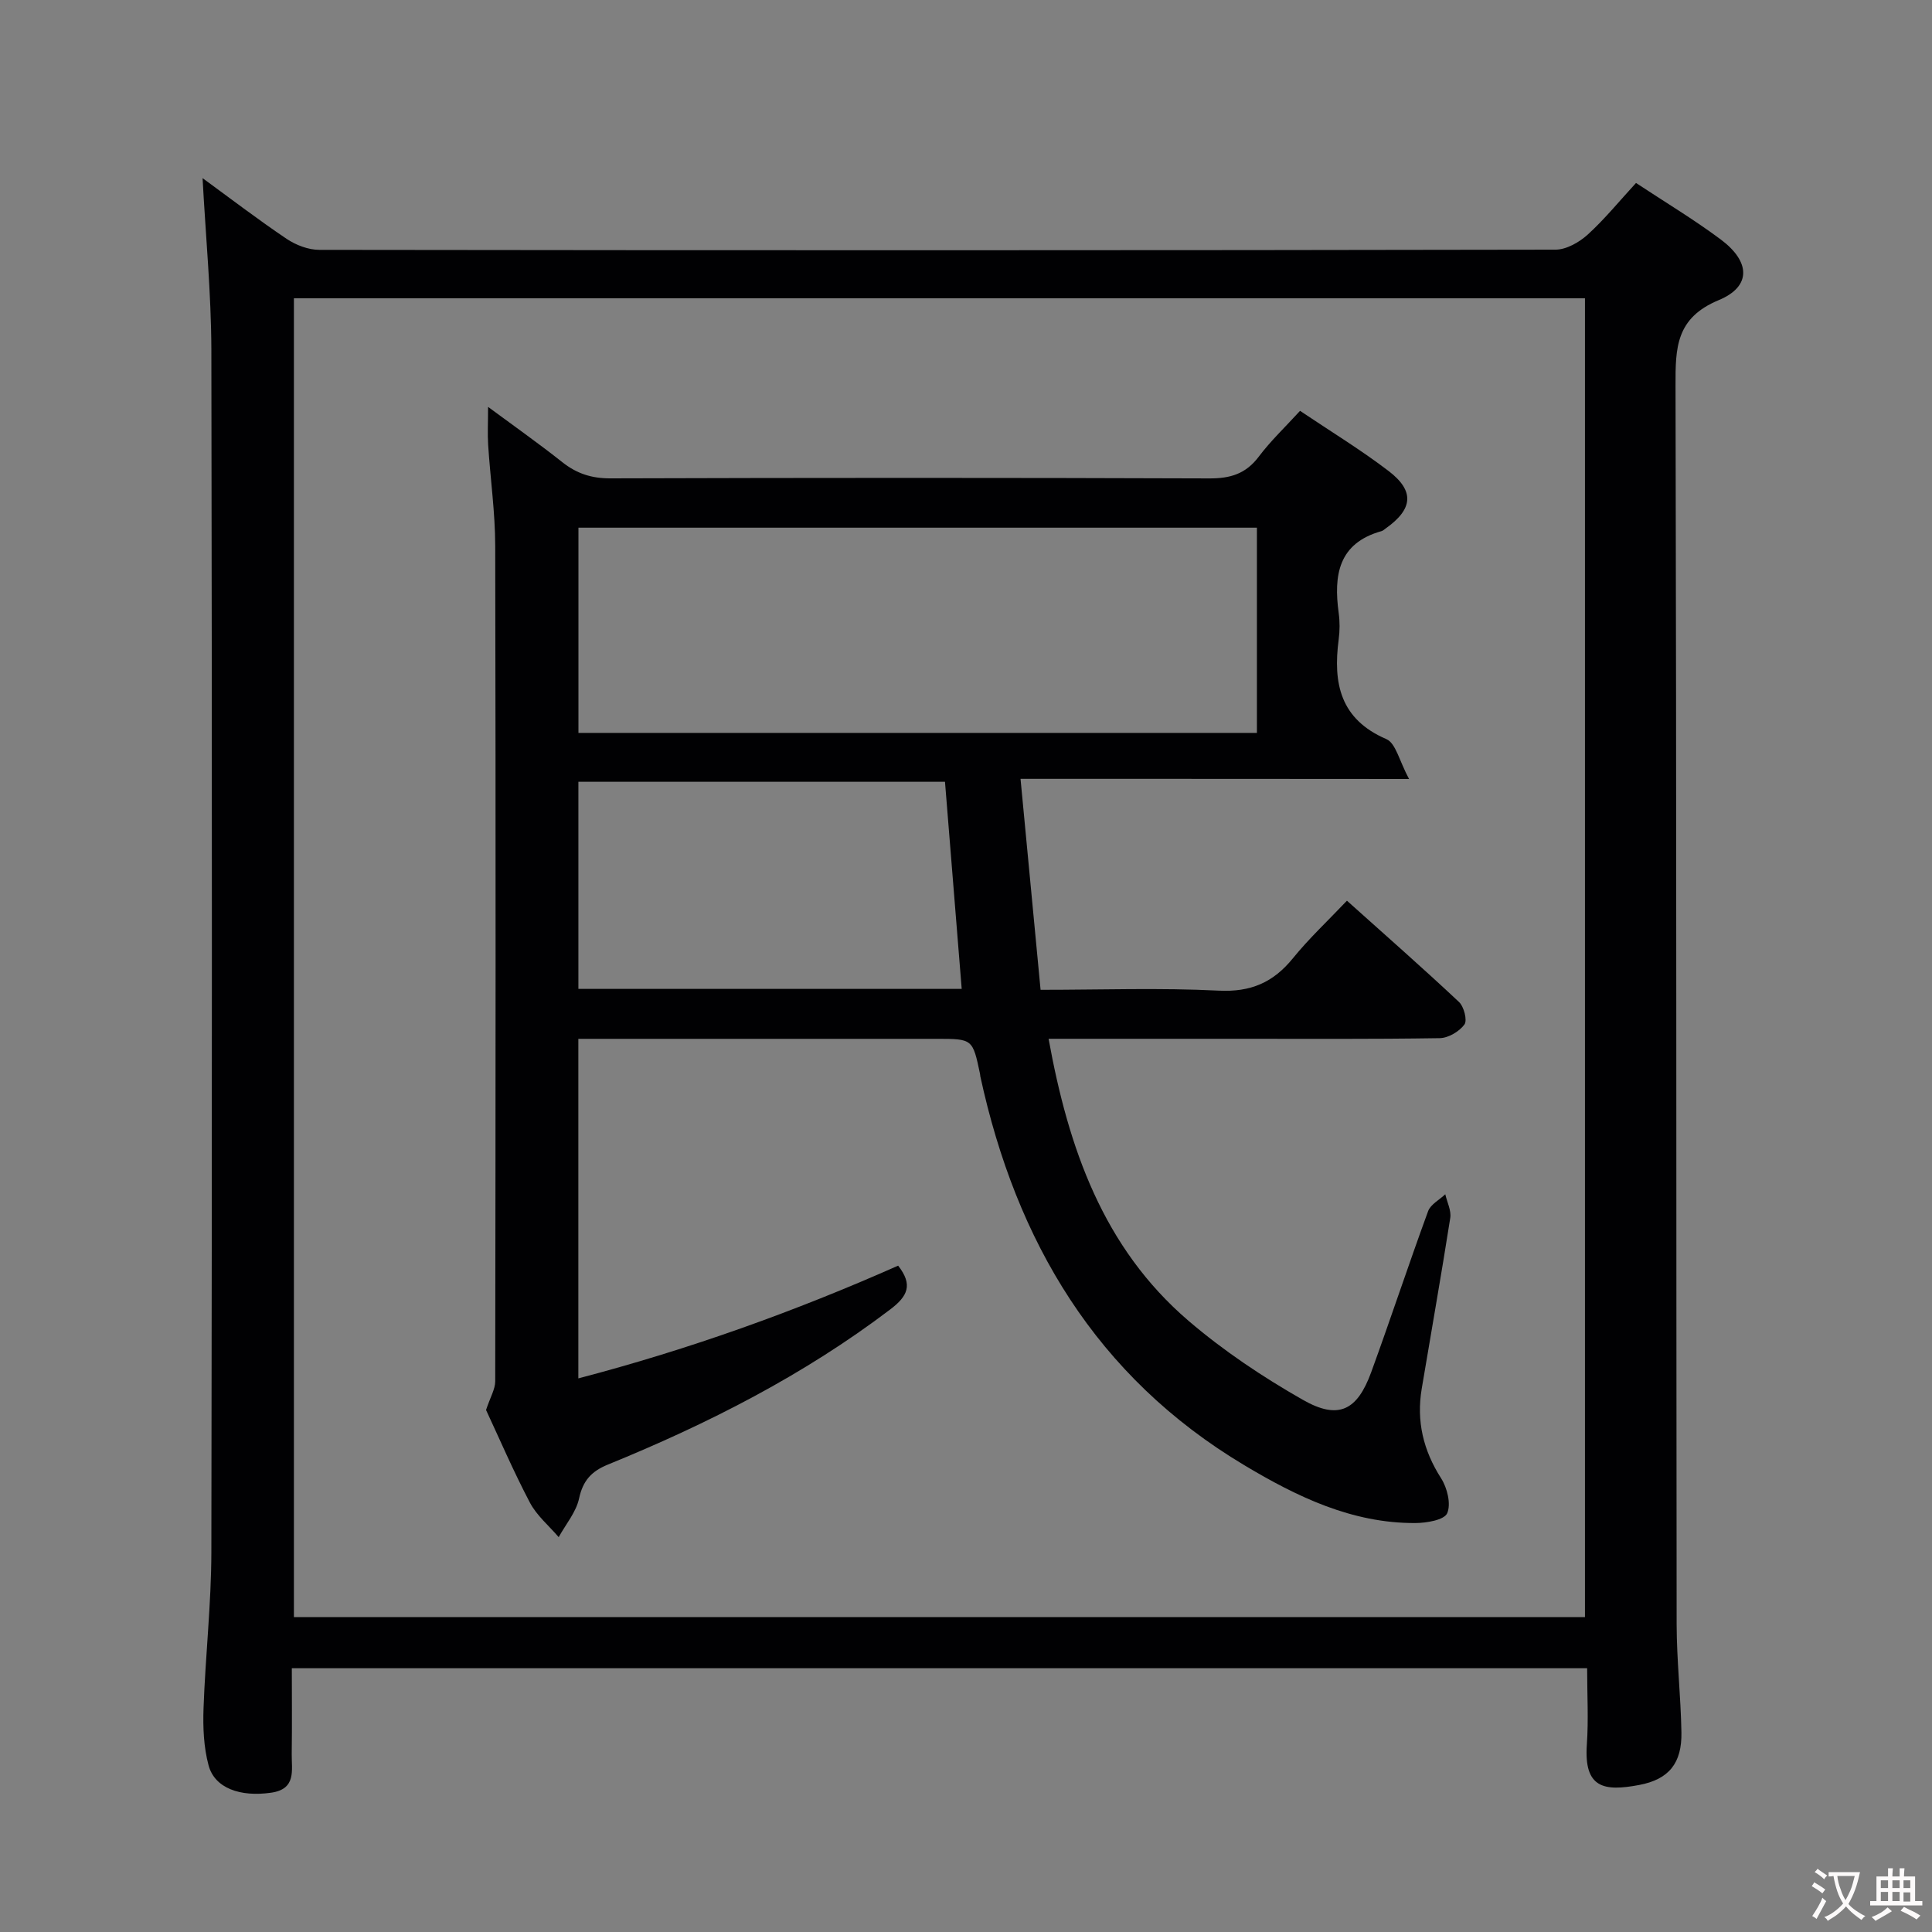 <svg enable-background="new 0 0 400 400" viewBox="0 0 400 400" xmlns="http://www.w3.org/2000/svg"><rect x="0" y="0" width="400" height="400" fill="#808080" stroke="none"/><path d="m41.94 36.88c5.63 4.11 11.39 8.52 17.4 12.57 1.92 1.29 4.5 2.28 6.78 2.28 85.3.11 170.61.12 255.91-.04 2.26 0 4.92-1.52 6.68-3.11 3.54-3.22 6.58-6.98 10.01-10.7 5.94 3.93 11.95 7.53 17.53 11.69 6.17 4.6 6.4 9.74-.41 12.57-8.9 3.7-8.96 9.9-8.94 17.7.21 85.47.13 170.94.23 256.41.01 7.47.86 14.95.99 22.42.11 6.33-2.54 9.72-8.74 10.89-7.32 1.38-11.47.65-10.84-8.37.36-5.12.06-10.28.06-15.8-89.41 0-178.44 0-268.18 0 0 5.84.06 11.79-.02 17.73-.05 3.34 1.02 7.29-4.27 8.04-6.4.92-11.68-.93-12.95-5.67-1.01-3.76-1.18-7.87-1.04-11.8.38-10.8 1.6-21.58 1.62-32.37.14-82.97.15-165.94 0-248.92-.04-11.75-1.18-23.5-1.82-35.52zm286.21 297.92c0-91.3 0-182.16 0-273.04-89.35 0-178.26 0-267.3 0v273.04z" fill="#010103"/><path d="m211.29 161.25c1.44 15.15 2.77 29.17 4.15 43.68 12.64 0 24.78-.44 36.86.17 6.67.34 11.33-1.7 15.4-6.72 3.32-4.09 7.2-7.72 11.17-11.9 7.95 7.13 15.69 13.92 23.19 20.96 1.04.97 1.77 3.82 1.13 4.68-1.07 1.45-3.34 2.8-5.13 2.82-14.16.22-28.32.13-42.48.13-12.64 0-25.28 0-38.48 0 4.1 22.63 11.29 43.24 28.96 58.38 7.26 6.22 15.38 11.64 23.7 16.38 7.36 4.19 11.24 2.21 14.14-5.75 4.03-11.06 7.72-22.25 11.77-33.31.52-1.42 2.34-2.35 3.56-3.51.37 1.64 1.27 3.36 1.03 4.9-1.85 11.81-3.94 23.58-5.91 35.37-1.12 6.7.32 12.76 4.02 18.54 1.27 1.99 2.09 5.34 1.25 7.24-.63 1.4-4.28 2.01-6.59 2.02-13.13.06-24.48-5.44-35.42-11.98-30.69-18.35-47.22-46.32-54.64-80.48-.04-.16-.02-.33-.06-.5-1.53-7.29-1.53-7.29-9.01-7.29-22.83 0-45.65 0-68.48 0-1.79 0-3.58 0-5.68 0v70.3c23.04-6.03 44.93-13.91 66.21-23.34 3.11 3.98 1.99 6.32-1.67 9.09-17.91 13.59-37.71 23.65-58.41 32.09-3.39 1.38-5.18 3.3-5.98 7.02-.61 2.84-2.76 5.35-4.22 8.01-2.02-2.37-4.55-4.47-5.96-7.15-3.47-6.61-6.42-13.49-9.08-19.18.88-2.66 1.9-4.3 1.9-5.94.08-57.65.12-115.3 0-172.94-.01-6.96-1.01-13.91-1.46-20.88-.15-2.26-.02-4.54-.02-7.92 5.64 4.17 10.61 7.67 15.36 11.44 3.01 2.39 6.1 3.38 10.01 3.36 41.32-.13 82.64-.14 123.96.01 4.34.02 7.55-.94 10.23-4.5 2.47-3.28 5.5-6.15 8.55-9.49 6.32 4.25 12.57 8.05 18.34 12.46 5.44 4.16 5.03 7.9-.62 11.9-.27.19-.53.45-.84.54-8.98 2.5-9.94 9.15-8.88 16.94.25 1.8.24 3.69 0 5.49-1.19 9.05.28 16.51 9.88 20.64 1.95.84 2.68 4.54 4.69 8.25-27.81-.03-53.7-.03-80.44-.03zm-91.53-9.51h140.47c0-14.24 0-28.29 0-42.49-46.95 0-93.54 0-140.47 0zm79.35 53c-1.17-14.58-2.31-28.72-3.46-42.88-25.53 0-50.71 0-75.9 0v42.88z" fill="#010103"/><g fill="#fcfafa"><path d="m377.9 391.2c-.2.3-.4.5-.6.8-.7-.6-1.4-1-2.2-1.5.2-.3.4-.5.5-.8.6.4 1.4.8 2.3 1.5zm-1.8 6.1c-.2-.2-.5-.4-.9-.6.4-.6.8-1.2 1.2-1.9s.7-1.3.9-1.9c.3.3.5.5.8.7-.7 1.3-1.4 2.6-2 3.7zm2.2-9c-.3.3-.5.5-.6.8-.6-.6-1.3-1.1-2-1.5.3-.3.5-.5.6-.7.6.5 1.3.9 2 1.4zm.3.2v-.9h2 4.5c-.3 1.3-.6 2.5-1 3.6s-.9 2.1-1.4 3c.4.5 1 1 1.6 1.4s1.2.8 1.9 1.1c-.3.2-.5.4-.8.8-.4-.3-1-.7-1.6-1.2s-1.2-1.1-1.6-1.6c-.5.6-1.1 1.1-1.7 1.6s-1.4.9-2.1 1.4c-.1-.3-.3-.5-.7-.8.6-.2 1.2-.5 1.9-1s1.4-1.1 2-1.8c-.5-.8-.9-1.6-1.2-2.5s-.6-2-.8-3.2c-.4.1-.7.1-1 .1zm2.5 2.7c.3 1 .7 1.7 1 2.2.3-.5.6-1.1 1-2s.6-1.9.9-3h-3.2-.4c.1.9.3 1.8.7 2.8z"/><path d="m396.5 388.5v1.5 3.6h1.5v.9c-.4 0-1 0-1.7 0h-7.9c-.5 0-.9 0-1.2 0v-.9h1.3v-3.5c0-.7 0-1.2 0-1.6h2.4c0-.8 0-1.4 0-1.7h1c0 .3-.1.8-.1 1.7h1.5c0-.8 0-1.4 0-1.7h1c0 .3-.1.9-.1 1.7zm-8.2 9.2c-.2-.3-.5-.5-.8-.8.8-.3 1.4-.6 1.9-.9s1-.7 1.4-1.1c.3.3.6.5.9.8-1.6 1-2.8 1.6-3.4 2zm2.6-6.8v-1.6h-1.5v1.6zm0 2.7v-1.9h-1.5v1.9zm2.4-2.7v-1.6h-1.5v1.6zm0 2.7v-1.9h-1.5v1.9zm.2 2 .7-.8c.4.2.9.5 1.6.8s1.3.7 1.8 1c-.3.3-.5.5-.8.8-.4-.3-1.5-1-3.3-1.8zm2-4.7v-1.6h-1.4v1.6zm0 2.8v-1.9h-1.4v1.9z"/></g></svg>